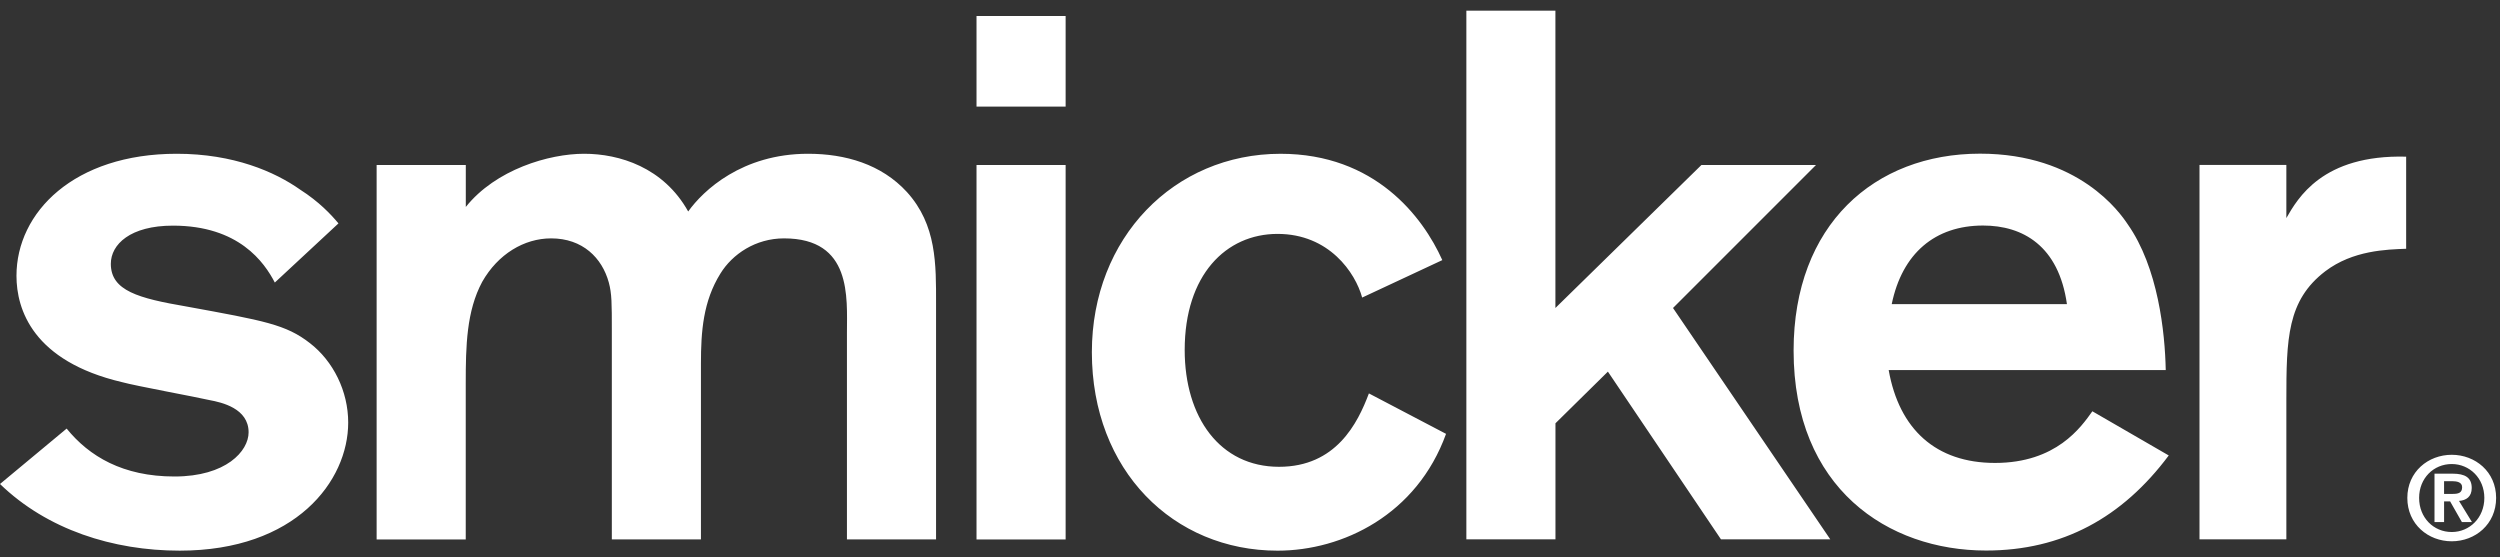 <svg viewBox="0 0 175 39" xmlns="http://www.w3.org/2000/svg"><rect x="0" y="0" width="175" height="39" fill="#333333" stroke="none"/><g fill="none" fill-rule="evenodd"><path d="m4.665 30c1.573 1.94 3.931 3.355 7.548 3.355 3.616 0 5.189-1.782 5.189-3.093 0-1.678-1.886-2.096-2.725-2.253-.891-.21-5.189-.996-6.133-1.258-6.238-1.468-7.391-5.085-7.391-7.443 0-4.455 4.04-8.544 11.217-8.544 3.984 0 6.867 1.258 8.649 2.516 1.311.838 2.149 1.73 2.673 2.358l-4.455 4.141c-.734-1.415-2.516-3.984-7.129-3.984-2.988 0-4.35 1.311-4.35 2.674 0 1.887 1.939 2.411 5.294 2.987 5.451.996 6.971 1.258 8.648 2.569 1.626 1.258 2.674 3.355 2.674 5.557 0 4.088-3.669 8.964-11.794 8.964-4.665 0-9.278-1.468-12.58-4.666l4.665-3.879m21.703-18.451h6.238v2.936c2.097-2.621 5.819-3.722 8.282-3.722 2.463 0 5.556.944 7.286 4.04 1.048-1.467 3.774-4.04 8.387-4.04 2.621 0 5.137.734 6.919 2.674 2.097 2.306 2.044 5.084 2.044 7.81v16.511h-6.238v-14.467c0-2.463.368-6.605-4.403-6.605-1.992 0-3.616 1.101-4.455 2.464-1.206 1.939-1.362 4.04-1.362 6.29v12.318h-6.238v-14.624c0-1.887 0-2.569-.21-3.355-.472-1.73-1.835-3.093-4.04-3.093-1.887 0-3.722 1.101-4.823 3.041-1.101 2.044-1.153 4.508-1.153 7.08v10.954h-6.238v-26.21m41.992 0h6.238v26.21h-6.238v-26.21m0-10.431h6.238v6.343h-6.238v-6.343m26.995 19.709c-.472-1.73-2.307-4.456-5.923-4.456-3.617 0-6.5 2.883-6.5 8.125 0 4.717 2.465 8.178 6.605 8.178 3.984 0 5.504-3.041 6.29-5.137l5.4 2.831c-2.045 5.661-7.234 8.177-11.794 8.177-7.286 0-12.999-5.608-12.999-13.891 0-8.02 5.766-13.891 13.208-13.891 6.605 0 9.96 4.403 11.323 7.443l-5.609 2.621m13.526-20.08v20.81l10.222-10.01h8.02l-10.01 10.01 11.01 16.196h-7.652l-7.916-11.741-3.67 3.616v8.125h-6.237v-37.01h6.237m35.803 20.547c-.577-4.089-3.093-5.504-5.871-5.504-3.355 0-5.661 1.94-6.395 5.504h12.265m7.129 10.588c-3.249 4.351-7.443 6.658-12.79 6.658-6.867 0-13.472-4.352-13.472-13.995 0-8.807 5.662-13.786 13.05-13.786 6.919 0 9.802 4.141 10.327 4.927 2.149 3.041 2.62 7.601 2.673 10.222h-19.394c.733 4.141 3.302 6.5 7.443 6.5 4.299 0 6.03-2.516 6.815-3.616l5.346 3.092m8.233-20.338v3.722c.786-1.364 2.516-4.456 8.386-4.299v6.447c-1.362.052-3.721.105-5.66 1.573-2.674 2.044-2.726 4.718-2.726 9.07v9.697h-6.08v-26.21h6.08m11.04 23.03h.599c.38 0 .665-.057.665-.469 0-.365-.389-.421-.697-.421h-.567v.89m-.671-1.416h1.279c.85 0 1.328.267 1.328 1 0 .624-.389.866-.891.907l.907 1.481h-.704l-.825-1.449h-.422v1.449h-.671v-3.391m1.206 4.087c1.254 0 2.283-1 2.283-2.388 0-1.375-1.028-2.371-2.283-2.371-1.27 0-2.283.995-2.283 2.371 0 1.385 1.012 2.388 2.283 2.388m0-5.406c1.643 0 3.108 1.181 3.108 3.02 0 1.846-1.466 3.035-3.108 3.035-1.643 0-3.108-1.19-3.108-3.035 0-1.837 1.465-3.02 3.108-3.02" fill="#fff"/></g></svg>